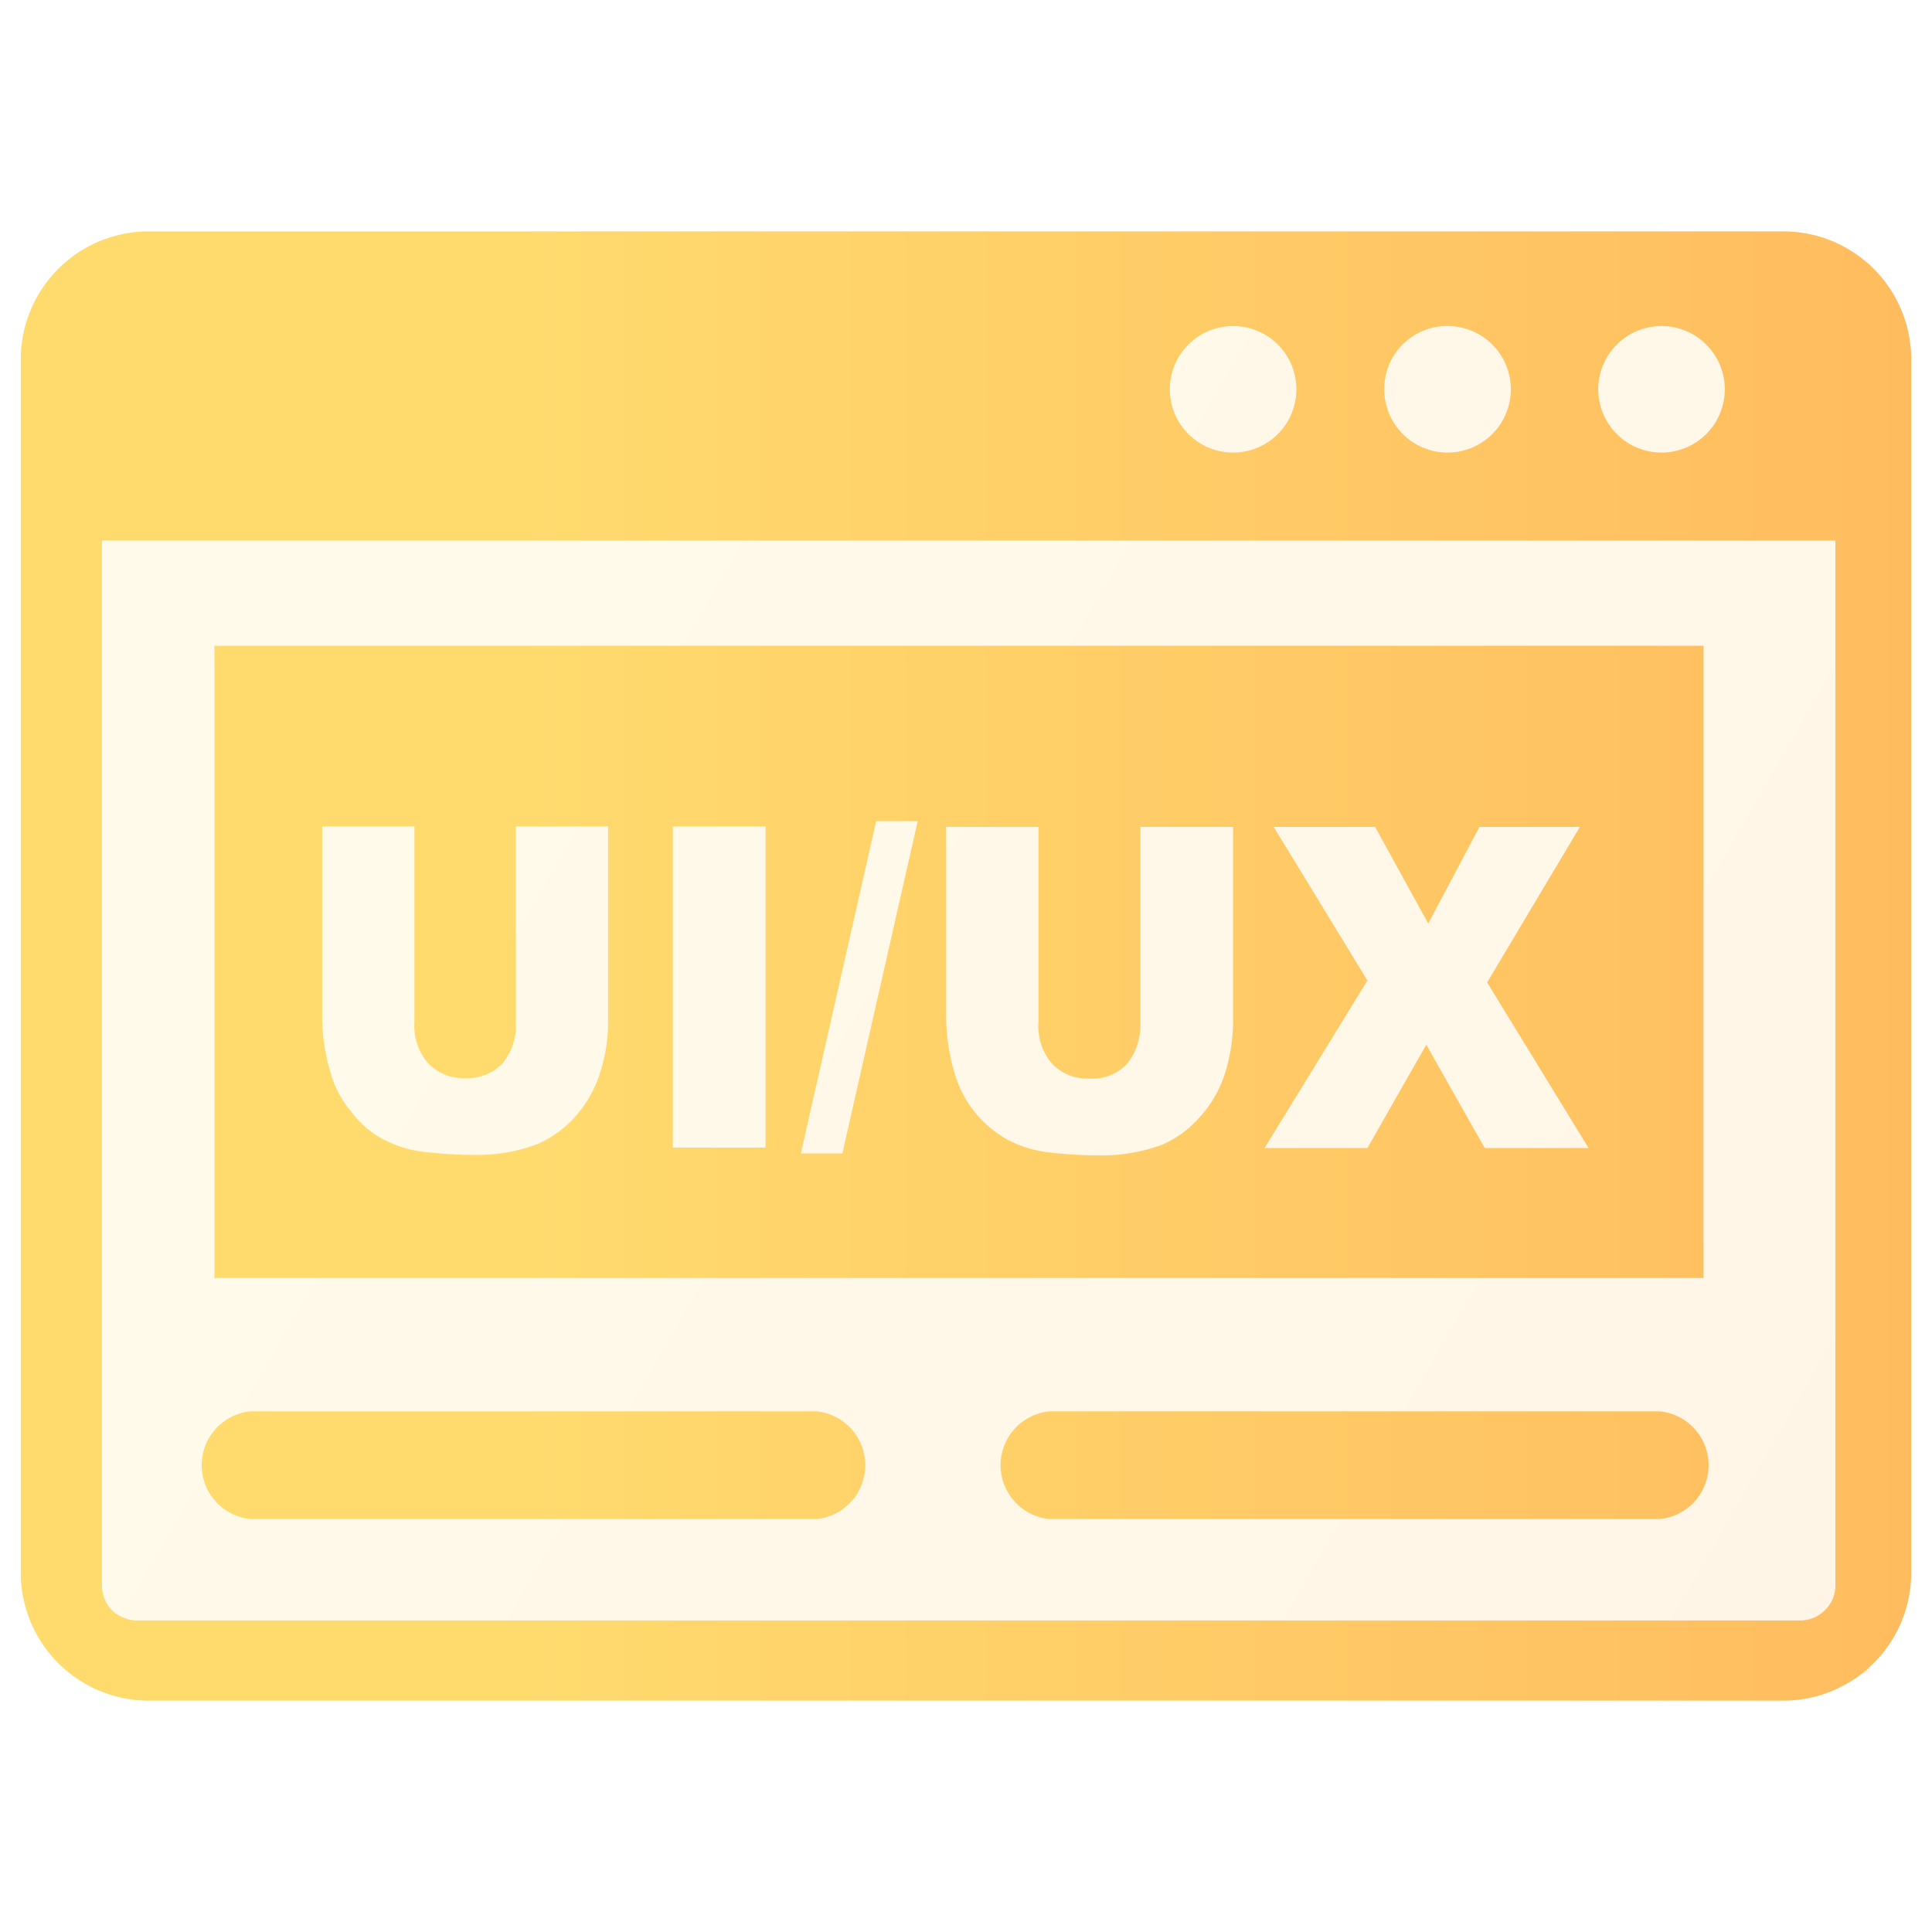 <svg id="Layer_1" data-name="Layer 1" xmlns="http://www.w3.org/2000/svg" xmlns:xlink="http://www.w3.org/1999/xlink" viewBox="0 0 40 40"><defs><style>.cls-1,.cls-2{fill-rule:evenodd;}.cls-1{opacity:0.15;isolation:isolate;fill:url(#linear-gradient);}.cls-2{fill:url(#linear-gradient-2);}</style><linearGradient id="linear-gradient" x1="-8.24" y1="33.06" x2="29.59" y2="11.19" gradientTransform="matrix(1, 0, 0, -1, 9, 42)" gradientUnits="userSpaceOnUse"><stop offset="0.26" stop-color="#ffdb6e"/><stop offset="1" stop-color="#ffbc5e"/></linearGradient><linearGradient id="linear-gradient-2" x1="0.43" y1="20" x2="39.57" y2="20" gradientTransform="matrix(1, 0, 0, 1, 0, 0)" xlink:href="#linear-gradient"/></defs><title>icon</title><path class="cls-1" d="M2.11,6V34.65h36.6V6Z"/><path class="cls-2" d="M3.08,4.79H36.92a2.65,2.65,0,0,1,2.65,2.65V32.56a2.65,2.65,0,0,1-2.65,2.65H3.08A2.65,2.65,0,0,1,.43,32.56V7.44A2.65,2.65,0,0,1,3.08,4.79Zm1.36,8.58H35.27V26.46H4.44V13.37Zm6.25,3.74h1.9v4a3.39,3.39,0,0,1-.17,1.11,2.41,2.41,0,0,1-.53.92,2.25,2.25,0,0,1-.77.55,3.53,3.53,0,0,1-1.33.22,9,9,0,0,1-1-.06,2.45,2.45,0,0,1-.89-.28A2,2,0,0,1,7.26,23a2.06,2.06,0,0,1-.41-.77,4.12,4.12,0,0,1-.18-1.12v-4H8.58v4.05a1.18,1.18,0,0,0,.28.85,1,1,0,0,0,.77.31,1,1,0,0,0,.77-.3,1.22,1.22,0,0,0,.28-.86V17.11Zm3.24,0h1.92v6.65H13.93V17.11ZM18.14,17H19l-1.56,6.88h-.86L18.14,17Zm5.49.12h1.9v4a3.68,3.68,0,0,1-.17,1.11,2.44,2.44,0,0,1-.54.92,2.13,2.13,0,0,1-.76.55,3.58,3.58,0,0,1-1.34.22,8.85,8.85,0,0,1-1-.06,2.45,2.45,0,0,1-.89-.28,2.31,2.31,0,0,1-1.06-1.34,4.12,4.12,0,0,1-.18-1.12v-4h1.91v4.05a1.18,1.18,0,0,0,.28.85,1,1,0,0,0,.77.31,1,1,0,0,0,.78-.3,1.27,1.27,0,0,0,.28-.86V17.11Zm2.74,0h2.1l1.1,2,1.06-2h2.08l-1.92,3.22,2.1,3.43H30.74l-1.21-2.14-1.22,2.14H26.18l2.13-3.47-1.94-3.18ZM21.73,31.45a1.12,1.12,0,0,1,0-2.23H34.36a1.12,1.12,0,0,1,0,2.23Zm-16.54,0a1.12,1.12,0,0,1,0-2.23H16.9a1.12,1.12,0,0,1,0,2.23ZM38,11.19H2.11V32.82a.74.74,0,0,0,.21.52.76.76,0,0,0,.52.21H37.26a.72.72,0,0,0,.52-.21.71.71,0,0,0,.22-.52V11.19ZM34.4,6.75a1.31,1.31,0,1,1-1.31,1.31A1.31,1.31,0,0,1,34.4,6.75Zm-8.87,0a1.31,1.31,0,1,1-1.31,1.31,1.31,1.31,0,0,1,1.31-1.31Zm4.44,0a1.31,1.31,0,1,1-1.31,1.31A1.3,1.3,0,0,1,30,6.75Z"/></svg>